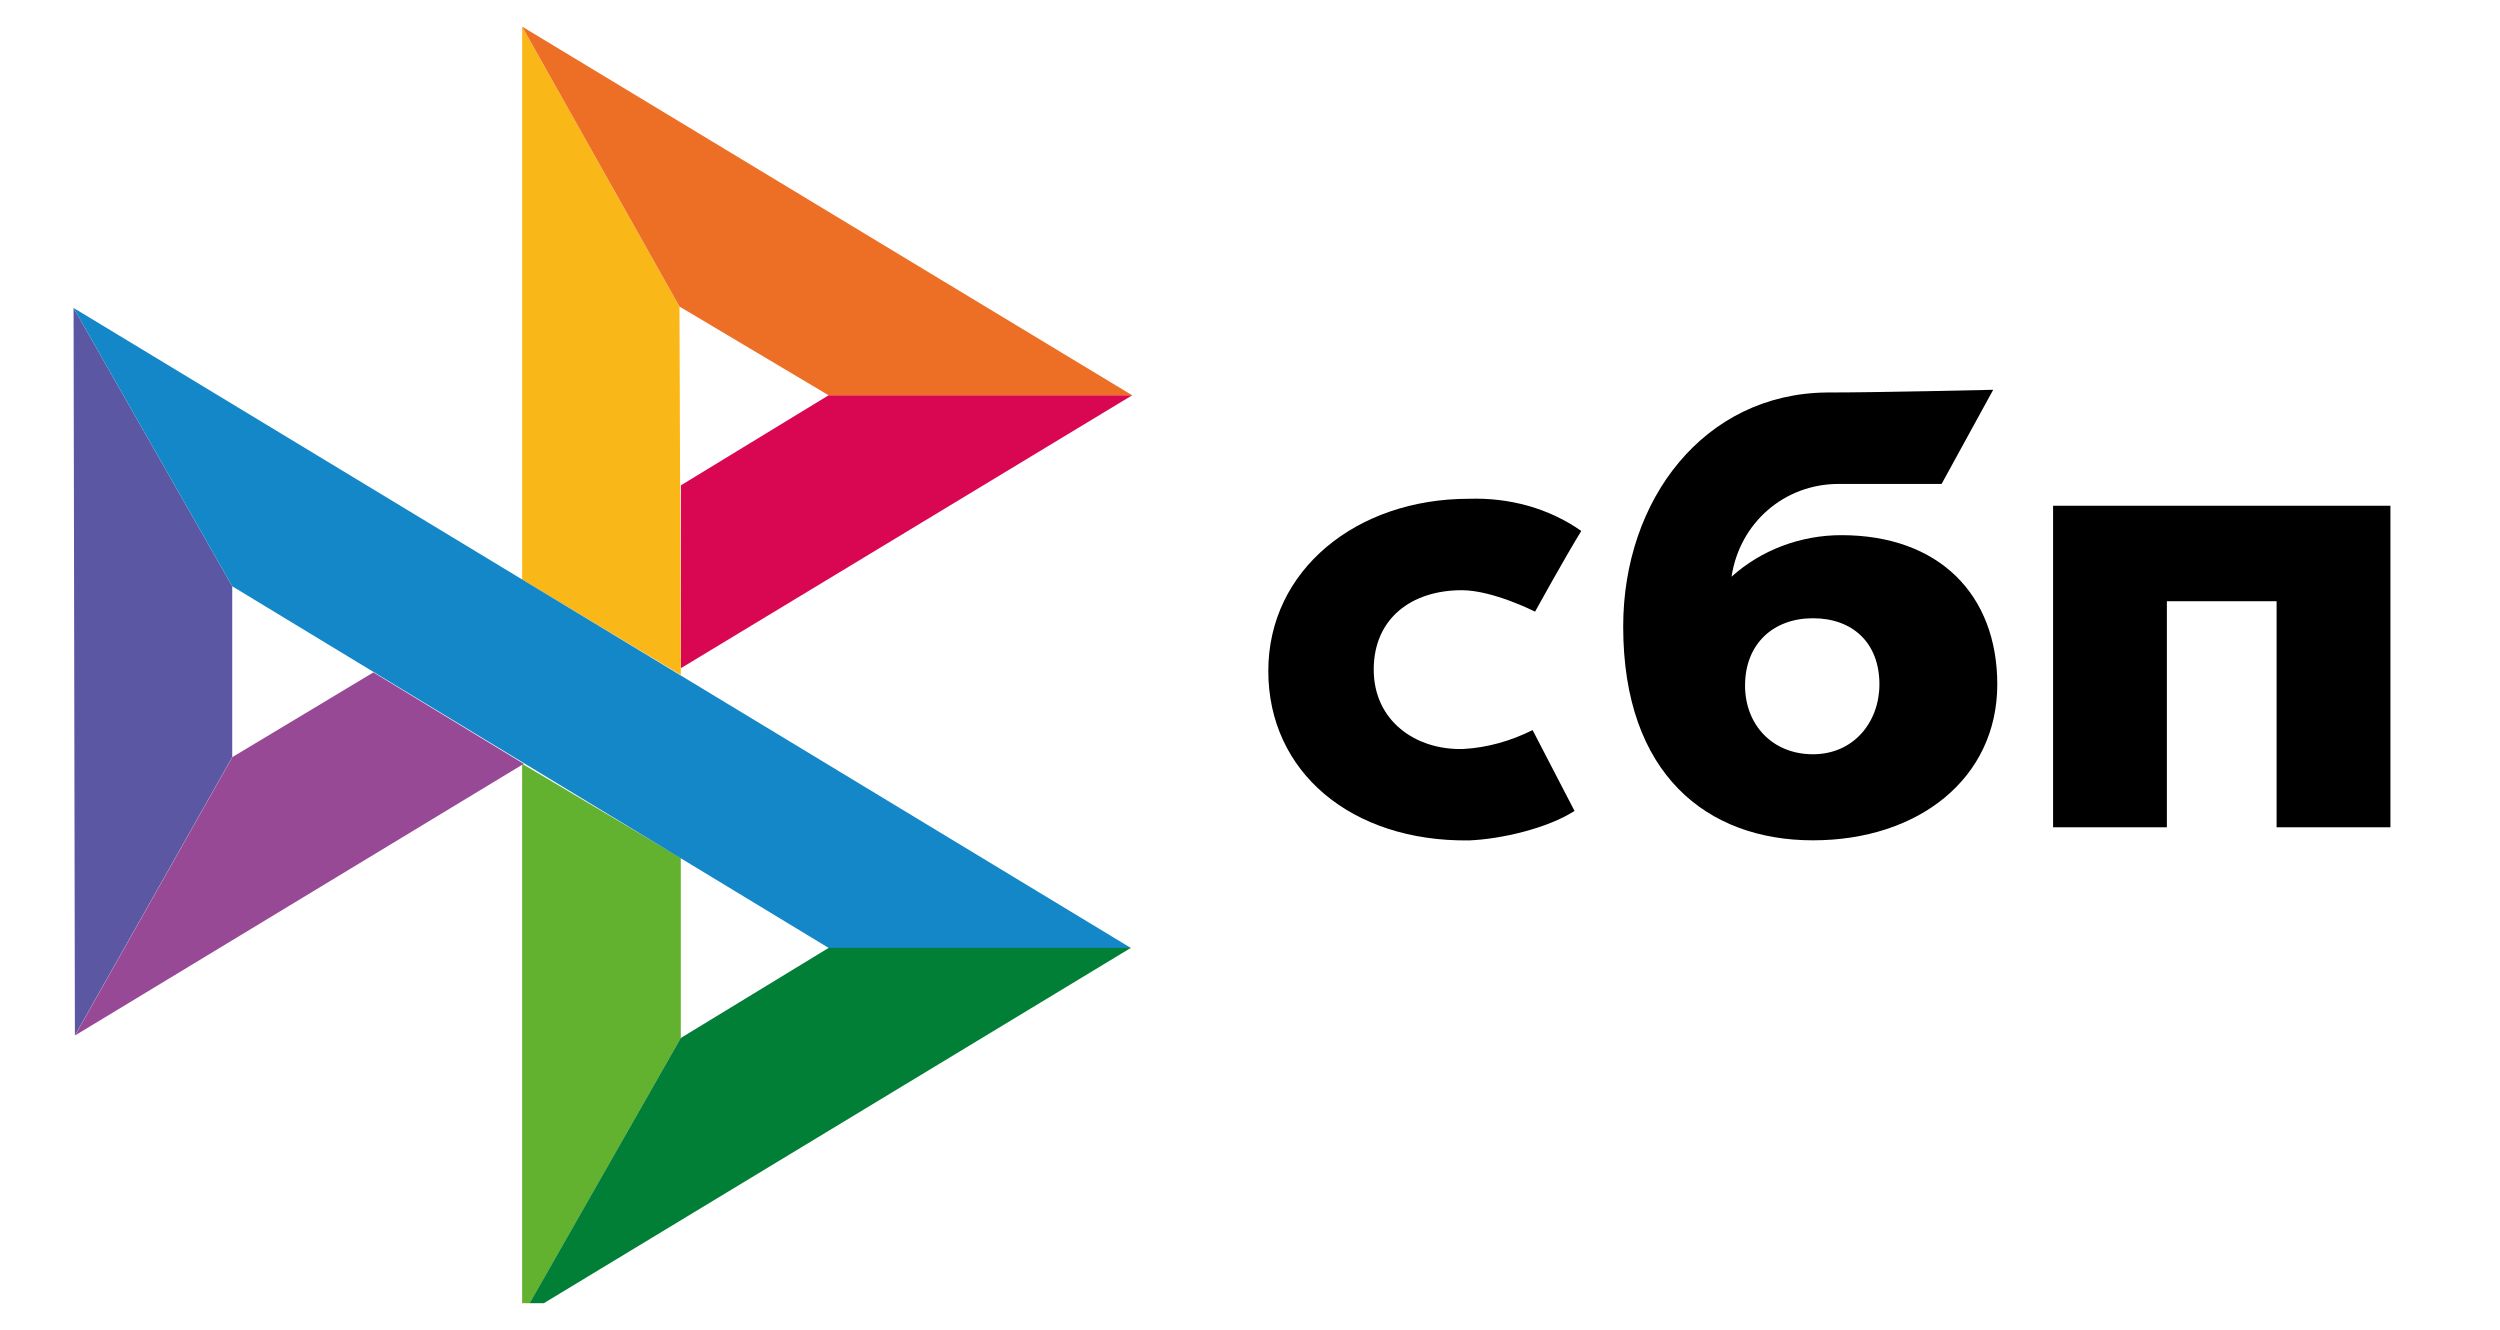 <svg width="47" height="25" viewBox="0 0 47 25" fill="none" xmlns="http://www.w3.org/2000/svg">
<g clip-path="url(#clip0_171_1013)">
<g clip-path="url(#clip1_171_1013)">
<path d="M44.94 9.508V15.553H42.8V11.303H40.737V15.553H38.598V9.508H44.944H44.94Z" fill="black"/>
<path d="M37.549 12.864C37.549 14.633 36.07 15.798 34.083 15.798C32.096 15.798 30.516 14.558 30.516 11.78C30.516 9.38 32.045 7.404 34.337 7.379C35.333 7.379 37.472 7.328 37.472 7.328L36.502 9.098H34.566C33.544 9.098 32.706 9.829 32.553 10.842C33.112 10.338 33.854 10.061 34.617 10.061C36.451 10.061 37.549 11.175 37.549 12.869V12.864ZM35.333 12.864C35.333 12.082 34.825 11.623 34.083 11.623C33.341 11.623 32.807 12.102 32.807 12.889C32.807 13.62 33.316 14.18 34.083 14.18C34.85 14.18 35.333 13.575 35.333 12.864Z" fill="black"/>
<path d="M28.808 13.728C28.402 13.93 27.965 14.056 27.508 14.081C26.613 14.106 25.826 13.551 25.826 12.588C25.826 11.626 26.537 11.096 27.482 11.096C28.067 11.096 28.859 11.499 28.859 11.499C28.859 11.499 29.418 10.486 29.728 9.982C29.119 9.554 28.377 9.352 27.614 9.377C25.5 9.377 23.844 10.718 23.844 12.614C23.844 14.509 25.399 15.825 27.614 15.8C28.224 15.775 29.093 15.573 29.601 15.245L28.814 13.728H28.808Z" fill="black"/>
<path d="M1.383 5.789L4.366 11.022V14.233L1.408 19.466L1.383 5.789Z" fill="#5B57A2"/>
<path d="M12.801 9.124L15.58 7.43H21.287L12.801 12.562V9.124Z" fill="#D90751"/>
<path d="M12.774 5.763L12.799 12.69L9.816 10.896V0.5L12.774 5.763Z" fill="#FAB718"/>
<path d="M21.286 7.432H15.579L12.774 5.763L9.816 0.5L21.286 7.432Z" fill="#ED6F26"/>
<path d="M12.799 19.517V16.129L9.816 14.359V24.75L12.799 19.517Z" fill="#63B22F"/>
<path d="M15.58 17.822L4.366 11.022L1.383 5.789L21.261 17.822H15.58Z" fill="#1487C9"/>
<path d="M9.816 24.747L12.799 19.514L15.579 17.82H21.26L9.816 24.747Z" fill="#017F36"/>
<path d="M1.41 19.467L9.846 14.36L7.02 12.641L4.368 14.234L1.41 19.467Z" fill="#984995"/>
</g>
</g>
<defs>
<clipPath id="clip0_171_1013">
<rect width="47" height="24" fill="white" transform="translate(0 0.5)"/>
</clipPath>
<clipPath id="clip1_171_1013">
<rect width="47" height="24" fill="white" transform="translate(0 0.5)"/>
</clipPath>
</defs>
</svg>
